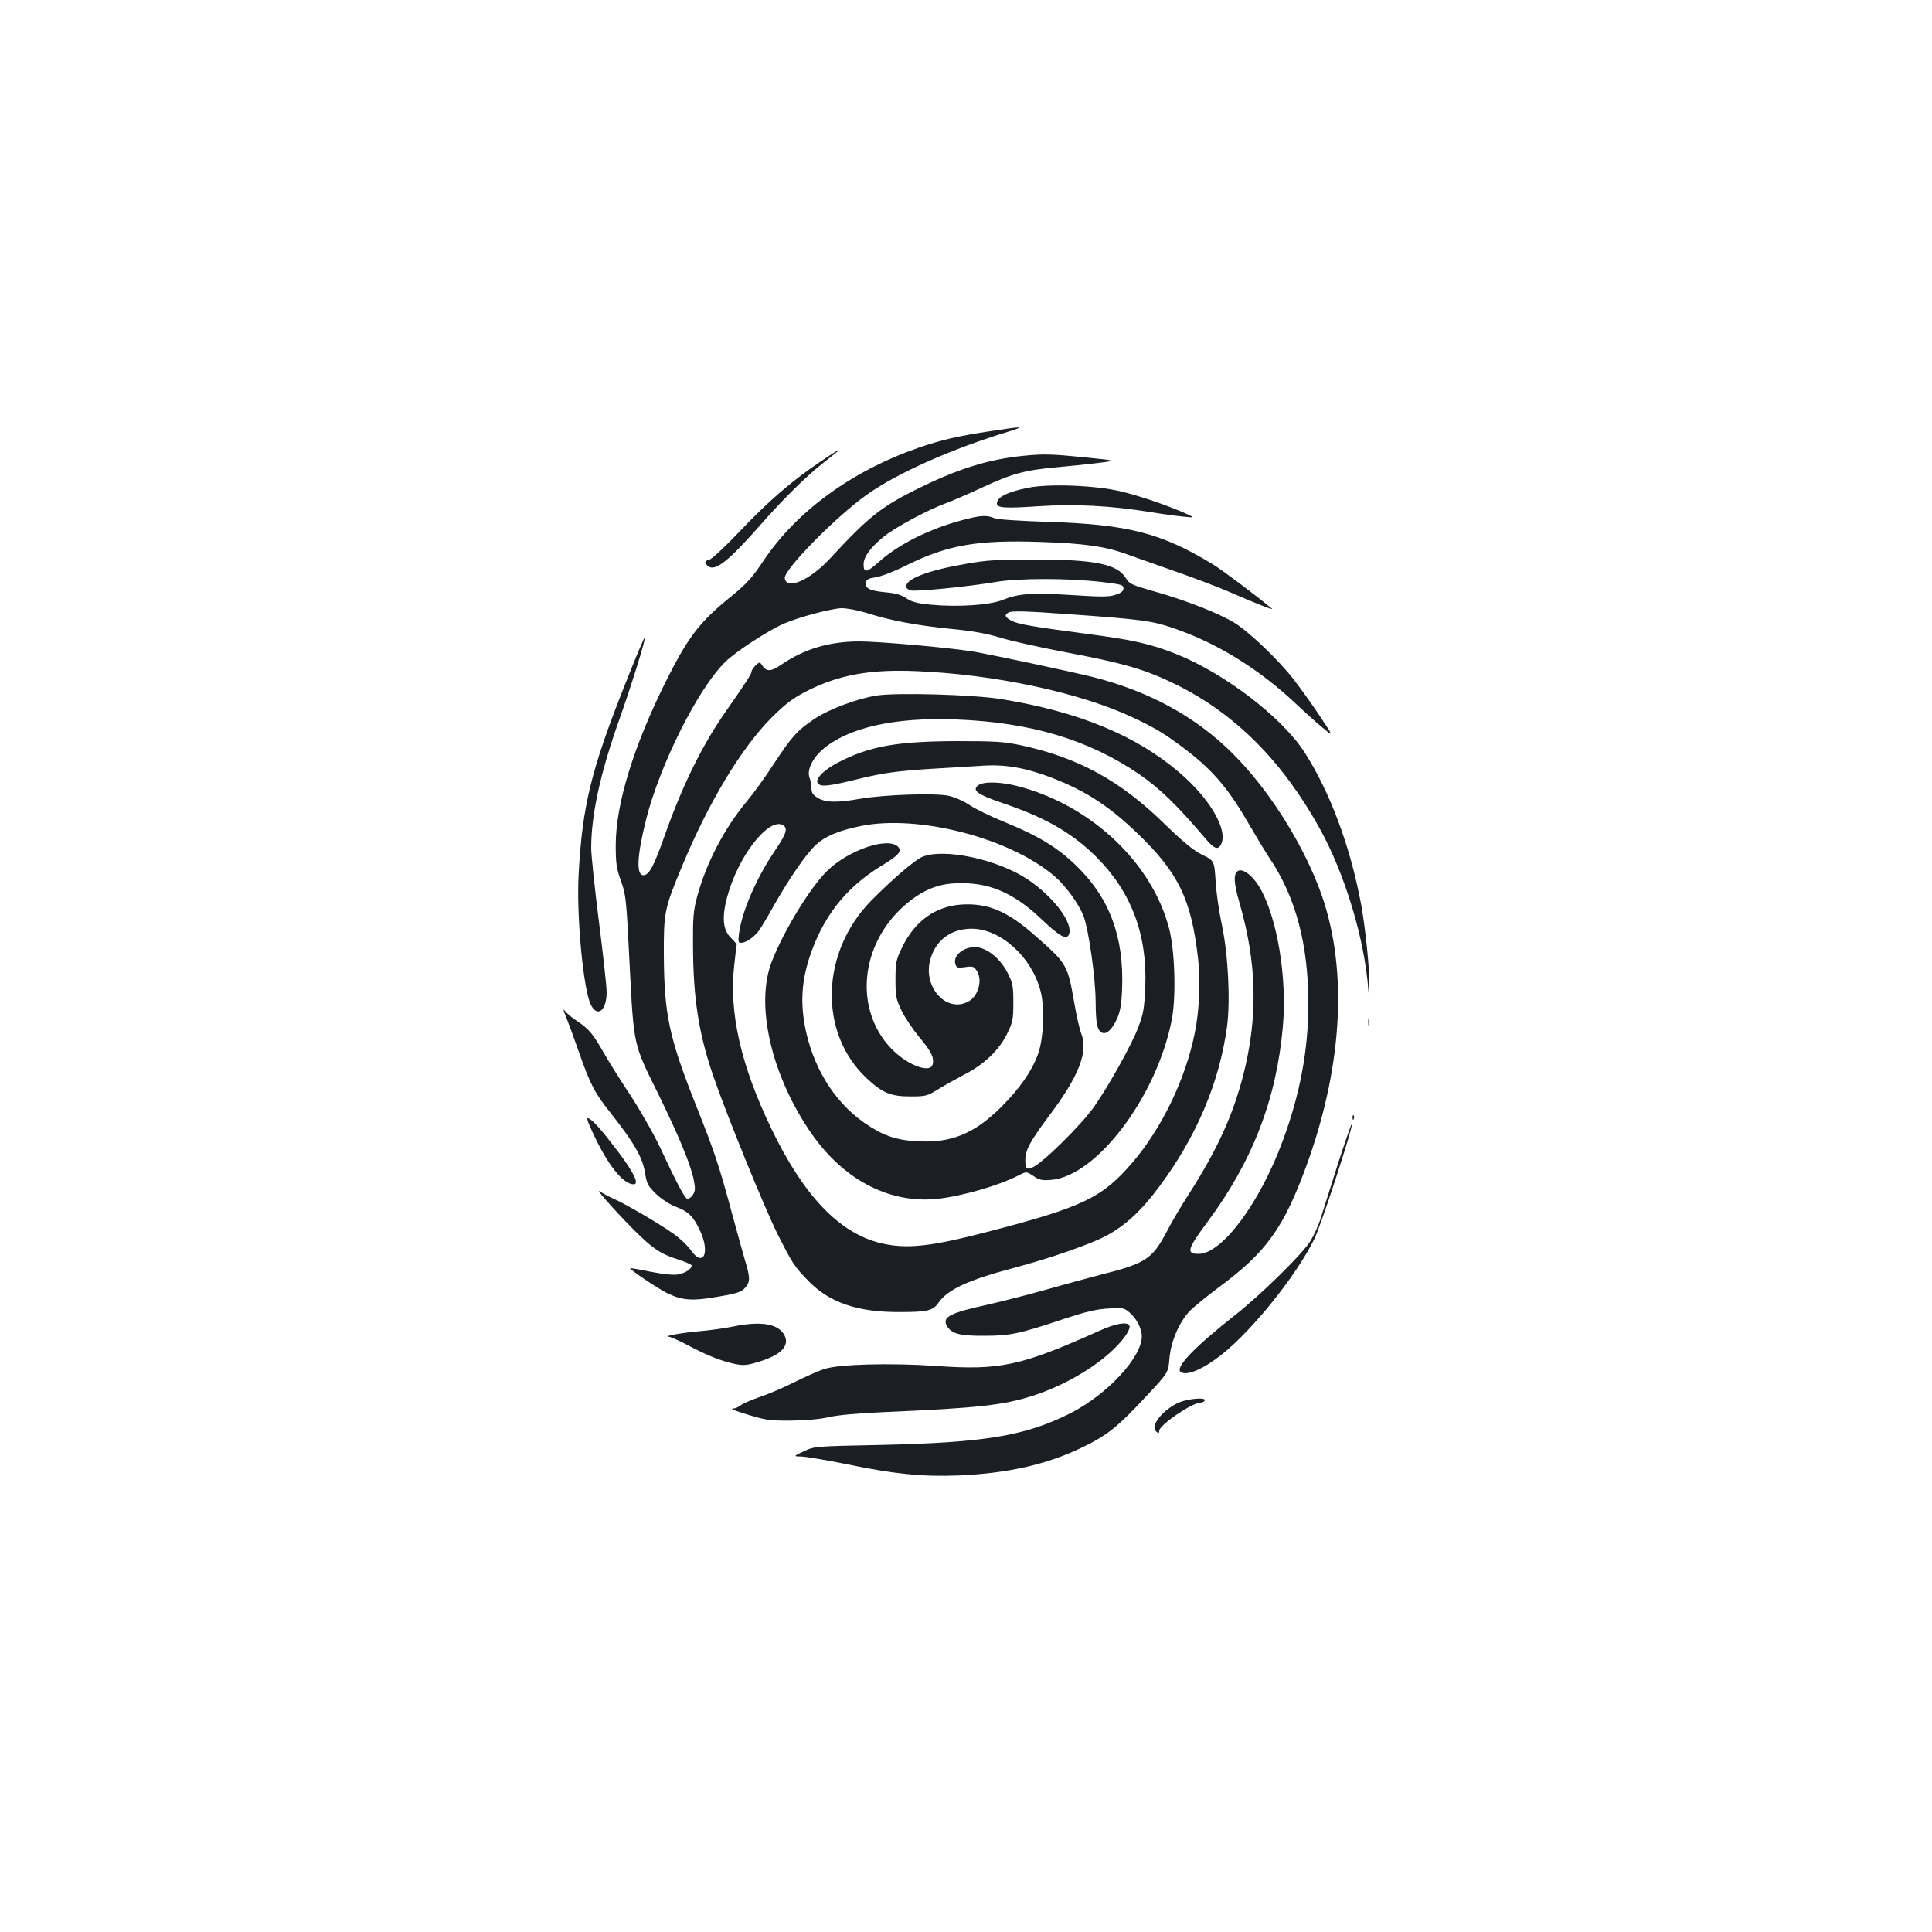 <?xml version="1.0" standalone="no"?>
<!DOCTYPE svg PUBLIC "-//W3C//DTD SVG 20010904//EN"
 "http://www.w3.org/TR/2001/REC-SVG-20010904/DTD/svg10.dtd">
<svg version="1.0" xmlns="http://www.w3.org/2000/svg"
 width="1000pt" height="1000pt" viewBox="0 0 1000 1000"
 preserveAspectRatio="xMidYMid meet">
<g transform="translate(0,1000) scale(0.1,-0.1)"
fill="#1b1f23" stroke="none">
<path d="M5131 7769 c-169 -25 -259 -46 -375 -86 -346 -120 -632 -328 -804
-585 -60 -90 -87 -119 -170 -187 -161 -130 -221 -209 -335 -437 -168 -337
-260 -636 -260 -849 0 -95 4 -120 27 -185 26 -71 28 -92 45 -435 22 -422 18
-404 147 -665 104 -212 168 -365 184 -443 10 -50 9 -61 -4 -82 -9 -13 -22 -22
-29 -20 -14 6 -52 76 -140 265 -35 74 -105 196 -154 271 -50 75 -112 174 -138
220 -57 99 -75 121 -135 162 -25 16 -53 39 -63 51 -15 18 -14 14 3 -28 11 -27
41 -108 66 -180 59 -169 82 -213 164 -316 126 -160 167 -232 180 -318 8 -50
16 -63 57 -103 27 -26 70 -53 98 -64 67 -25 92 -49 126 -120 57 -118 20 -200
-47 -104 -15 22 -55 60 -88 83 -76 54 -244 152 -305 179 -25 11 -59 29 -76 40
-34 24 123 -150 211 -233 74 -70 111 -93 197 -120 37 -12 67 -26 67 -30 0 -18
-32 -39 -68 -46 -23 -5 -75 0 -142 13 -58 12 -106 20 -108 19 -6 -6 158 -116
203 -135 74 -33 126 -35 255 -12 99 17 118 24 138 47 26 29 25 53 -3 144 -7
25 -37 131 -65 235 -70 259 -90 318 -186 560 -141 355 -166 473 -168 780 -1
223 3 243 95 463 138 332 306 610 463 768 74 73 108 99 182 137 165 84 328
114 572 103 402 -17 841 -111 1112 -238 123 -57 177 -91 285 -174 138 -106
219 -204 325 -389 35 -60 80 -135 100 -165 136 -201 202 -448 202 -755 0 -240
-43 -469 -133 -711 -119 -322 -314 -584 -435 -584 -66 0 -59 24 47 167 231
311 356 633 389 1009 23 256 -30 570 -122 724 -38 63 -90 99 -113 80 -22 -18
-18 -64 11 -165 90 -311 96 -588 19 -890 -54 -209 -134 -384 -278 -610 -39
-60 -93 -151 -119 -202 -75 -141 -109 -163 -345 -222 -65 -17 -190 -51 -278
-76 -88 -25 -221 -59 -295 -76 -202 -44 -243 -65 -220 -110 23 -42 67 -54 195
-53 134 0 181 10 420 90 104 34 161 48 220 51 76 5 83 4 112 -21 36 -31 63
-83 63 -123 0 -109 -181 -303 -372 -399 -231 -116 -439 -151 -983 -163 -338
-7 -340 -7 -395 -33 -55 -26 -55 -26 -10 -27 25 -1 131 -19 235 -40 245 -51
391 -65 575 -58 256 11 461 57 645 147 126 61 181 105 326 261 116 124 116
124 122 197 7 88 50 188 105 246 20 21 89 77 152 124 246 182 336 308 456 639
190 527 212 1038 60 1431 -96 248 -266 513 -446 692 -189 189 -430 321 -720
395 -120 30 -544 120 -631 134 -129 20 -480 51 -581 51 -155 0 -285 -39 -402
-119 -53 -37 -78 -39 -99 -8 -14 22 -15 22 -36 3 -11 -11 -21 -25 -21 -32 0
-12 -27 -54 -142 -219 -117 -169 -218 -376 -308 -631 -56 -158 -80 -204 -110
-204 -38 0 -33 101 15 292 73 285 268 673 408 811 53 53 220 162 304 199 75
33 244 78 298 80 30 0 83 -10 132 -25 119 -38 256 -64 434 -82 109 -10 186
-24 255 -45 54 -17 196 -48 314 -71 335 -63 437 -93 605 -176 301 -151 541
-392 733 -736 134 -240 237 -583 255 -847 2 -29 4 -20 5 25 2 83 -21 305 -43
425 -56 299 -160 579 -292 785 -116 181 -413 409 -663 509 -133 53 -223 74
-470 106 -279 37 -348 49 -382 66 -37 19 -42 31 -17 44 16 9 90 7 312 -9 377
-27 429 -34 540 -72 226 -77 445 -212 637 -394 47 -44 109 -100 139 -124 54
-45 54 -45 -19 65 -40 60 -101 145 -136 190 -77 99 -233 248 -307 292 -81 49
-253 116 -406 159 -123 35 -136 41 -153 70 -44 73 -159 97 -468 97 -200 0
-254 -3 -364 -23 -195 -34 -306 -77 -306 -117 0 -8 11 -16 24 -20 29 -7 301
20 441 44 120 20 370 20 545 0 103 -12 115 -15 115 -33 0 -14 -11 -24 -40 -33
-33 -12 -73 -12 -227 -2 -208 13 -277 8 -358 -25 -66 -27 -230 -38 -370 -25
-72 7 -100 14 -128 33 -26 18 -57 27 -106 31 -84 8 -108 20 -104 49 2 18 12
23 50 29 26 3 98 31 160 62 214 106 366 132 693 121 221 -7 334 -23 440 -61
38 -14 153 -54 254 -90 101 -35 230 -84 285 -108 125 -55 232 -97 220 -87 -72
61 -254 198 -306 230 -268 163 -440 207 -858 220 -146 5 -256 12 -273 19 -40
17 -72 15 -162 -9 -173 -45 -338 -128 -439 -220 -59 -53 -76 -56 -76 -10 0 39
35 87 105 144 61 49 231 140 320 172 28 10 111 46 185 80 159 74 223 91 385
106 66 6 165 16 220 23 100 12 100 12 -85 30 -157 16 -202 17 -300 7 -186 -18
-347 -69 -565 -178 -177 -89 -242 -141 -440 -355 -103 -111 -224 -164 -233
-101 -6 43 260 315 424 432 155 111 443 239 734 327 90 28 74 28 -89 3z"/>
<path d="M4244 7609 c-149 -101 -269 -205 -412 -356 -75 -79 -147 -146 -159
-149 -27 -7 -29 -17 -8 -34 36 -30 105 24 277 220 112 127 229 243 313 309 92
73 90 71 84 71 -3 0 -45 -27 -95 -61z"/>
<path d="M5325 7476 c-109 -21 -165 -49 -165 -82 0 -23 42 -26 217 -14 189 12
366 3 568 -29 66 -11 147 -22 180 -25 60 -6 60 -6 17 14 -93 42 -241 93 -342
117 -131 31 -366 40 -475 19z"/>
<path d="M3233 6452 c-174 -439 -219 -625 -238 -977 -12 -213 24 -596 63 -675
34 -69 82 -31 82 65 0 28 -18 192 -40 365 -22 173 -40 344 -40 380 0 170 46
383 140 650 67 188 142 429 138 442 -2 4 -49 -108 -105 -250z"/>
<path d="M4538 6400 c-102 -16 -248 -71 -324 -122 -88 -59 -117 -92 -211 -235
-40 -62 -101 -147 -136 -189 -116 -138 -212 -321 -259 -496 -19 -72 -22 -106
-21 -253 1 -270 29 -451 102 -666 65 -192 270 -697 337 -829 76 -151 86 -166
160 -242 109 -111 255 -161 475 -159 142 0 168 7 198 50 49 68 153 116 391
179 184 49 388 120 471 163 101 53 185 130 280 258 193 259 311 540 350 827
18 134 6 370 -26 524 -15 69 -30 172 -33 230 -7 105 -7 105 -70 136 -46 23
-97 65 -195 160 -228 223 -445 342 -740 406 -89 19 -132 22 -332 22 -314 -1
-454 -26 -618 -111 -92 -49 -134 -103 -89 -117 20 -7 80 3 199 33 122 30 200
41 380 52 93 5 211 13 264 16 115 7 221 -12 354 -63 175 -68 297 -147 444
-289 211 -203 277 -340 312 -645 13 -120 7 -272 -17 -387 -48 -240 -172 -495
-324 -672 -156 -181 -256 -229 -745 -356 -300 -78 -421 -91 -554 -60 -216 51
-402 246 -570 596 -156 325 -218 597 -191 840 6 57 12 106 13 109 1 3 -13 19
-31 37 -47 46 -47 128 -3 260 66 193 205 358 272 323 29 -16 20 -45 -42 -136
-96 -143 -168 -310 -184 -426 -5 -42 -4 -48 12 -48 21 0 60 25 85 55 10 11 46
70 79 130 83 147 171 275 223 323 48 44 117 73 229 96 299 62 774 -61 1006
-260 59 -51 125 -143 150 -207 26 -72 61 -315 62 -440 1 -115 7 -145 31 -161
23 -14 55 15 81 74 15 34 22 73 25 155 10 263 -64 465 -233 630 -99 97 -197
157 -373 229 -72 29 -156 70 -185 90 -30 20 -75 40 -107 47 -70 15 -331 6
-455 -15 -123 -22 -183 -20 -222 4 -25 15 -33 27 -33 49 0 16 -4 41 -10 56
-14 37 13 97 65 143 131 116 376 171 695 158 386 -15 685 -105 946 -283 107
-74 193 -157 337 -326 51 -61 70 -69 87 -38 38 73 -56 236 -215 372 -224 192
-521 315 -920 380 -145 24 -543 35 -647 19z"/>
<path d="M5064 5936 c-35 -26 -6 -48 123 -92 223 -75 360 -154 485 -277 182
-181 266 -400 256 -671 -5 -114 -9 -142 -36 -212 -32 -87 -154 -306 -230 -414
-69 -96 -262 -287 -317 -312 -32 -14 -38 -8 -38 39 0 51 25 96 127 233 151
201 199 327 163 419 -9 22 -25 93 -36 157 -35 200 -37 205 -201 349 -144 128
-247 172 -384 163 -136 -9 -243 -87 -309 -226 -29 -61 -32 -76 -32 -162 0 -85
3 -102 31 -160 17 -36 59 -98 93 -139 61 -73 76 -103 69 -138 -10 -53 -134 -6
-217 82 -190 201 -160 532 67 735 88 78 169 114 268 118 170 8 300 -47 448
-189 91 -86 127 -106 139 -75 23 59 -83 198 -218 287 -156 102 -430 160 -541
114 -38 -15 -158 -119 -264 -226 -264 -269 -274 -687 -23 -921 81 -75 123 -93
224 -93 81 0 88 2 145 37 32 20 92 53 133 75 103 52 183 128 223 211 30 61 33
74 33 162 0 87 -3 102 -30 155 -34 67 -96 121 -150 131 -66 12 -135 -38 -120
-86 6 -20 12 -21 50 -16 38 6 45 4 59 -16 34 -48 11 -135 -44 -163 -111 -58
-232 74 -196 214 27 104 108 165 218 164 149 -2 309 -148 354 -323 23 -89 15
-253 -15 -331 -34 -89 -96 -176 -190 -270 -139 -138 -260 -187 -436 -176 -110
6 -179 31 -272 96 -161 113 -271 297 -309 511 -20 118 -13 219 22 333 69 217
189 372 377 486 86 52 106 74 87 96 -48 57 -257 -13 -369 -123 -88 -87 -221
-304 -285 -466 -87 -217 -9 -575 191 -874 167 -251 406 -381 658 -358 128 13
322 68 429 123 39 20 39 20 75 -4 31 -21 44 -24 93 -20 237 21 549 437 624
834 22 119 15 354 -15 468 -88 339 -404 637 -780 735 -89 24 -179 26 -207 6z"/>
<path d="M7082 4710 c0 -19 2 -27 5 -17 2 9 2 25 0 35 -3 9 -5 1 -5 -18z"/>
<path d="M7001 4214 c0 -11 3 -14 6 -6 3 7 2 16 -1 19 -3 4 -6 -2 -5 -13z"/>
<path d="M3065 4144 c77 -169 159 -274 215 -274 29 0 3 56 -71 156 -88 117
-134 170 -161 185 -14 7 -10 -8 17 -67z"/>
<path d="M6927 3982 c-36 -114 -76 -240 -89 -281 -12 -41 -39 -100 -59 -130
-48 -72 -256 -275 -384 -376 -216 -170 -316 -275 -283 -297 32 -21 117 16 213
92 159 127 382 404 477 595 34 66 205 592 196 600 -2 3 -34 -89 -71 -203z"/>
<path d="M3795 3134 c-38 -8 -115 -19 -170 -24 -97 -8 -198 -27 -163 -29 9 0
56 -21 102 -46 101 -53 170 -80 241 -95 46 -9 61 -8 133 15 114 36 155 87 116
144 -36 51 -123 63 -259 35z"/>
<path d="M5695 3114 c-410 -184 -517 -208 -852 -184 -234 16 -495 9 -573 -15
-30 -9 -102 -41 -160 -70 -58 -29 -136 -62 -175 -75 -38 -13 -82 -31 -97 -41
-14 -11 -32 -19 -39 -19 -25 0 0 -11 87 -37 77 -23 106 -27 209 -26 73 1 148
7 190 17 43 11 154 21 290 27 489 21 620 36 772 85 158 51 322 146 421 244 55
54 87 104 77 120 -12 20 -72 9 -150 -26z"/>
<path d="M6090 2735 c-82 -43 -137 -118 -105 -145 12 -10 15 -10 15 4 0 30
170 146 214 146 8 0 18 5 21 10 13 21 -99 10 -145 -15z"/>
</g>
</svg>
